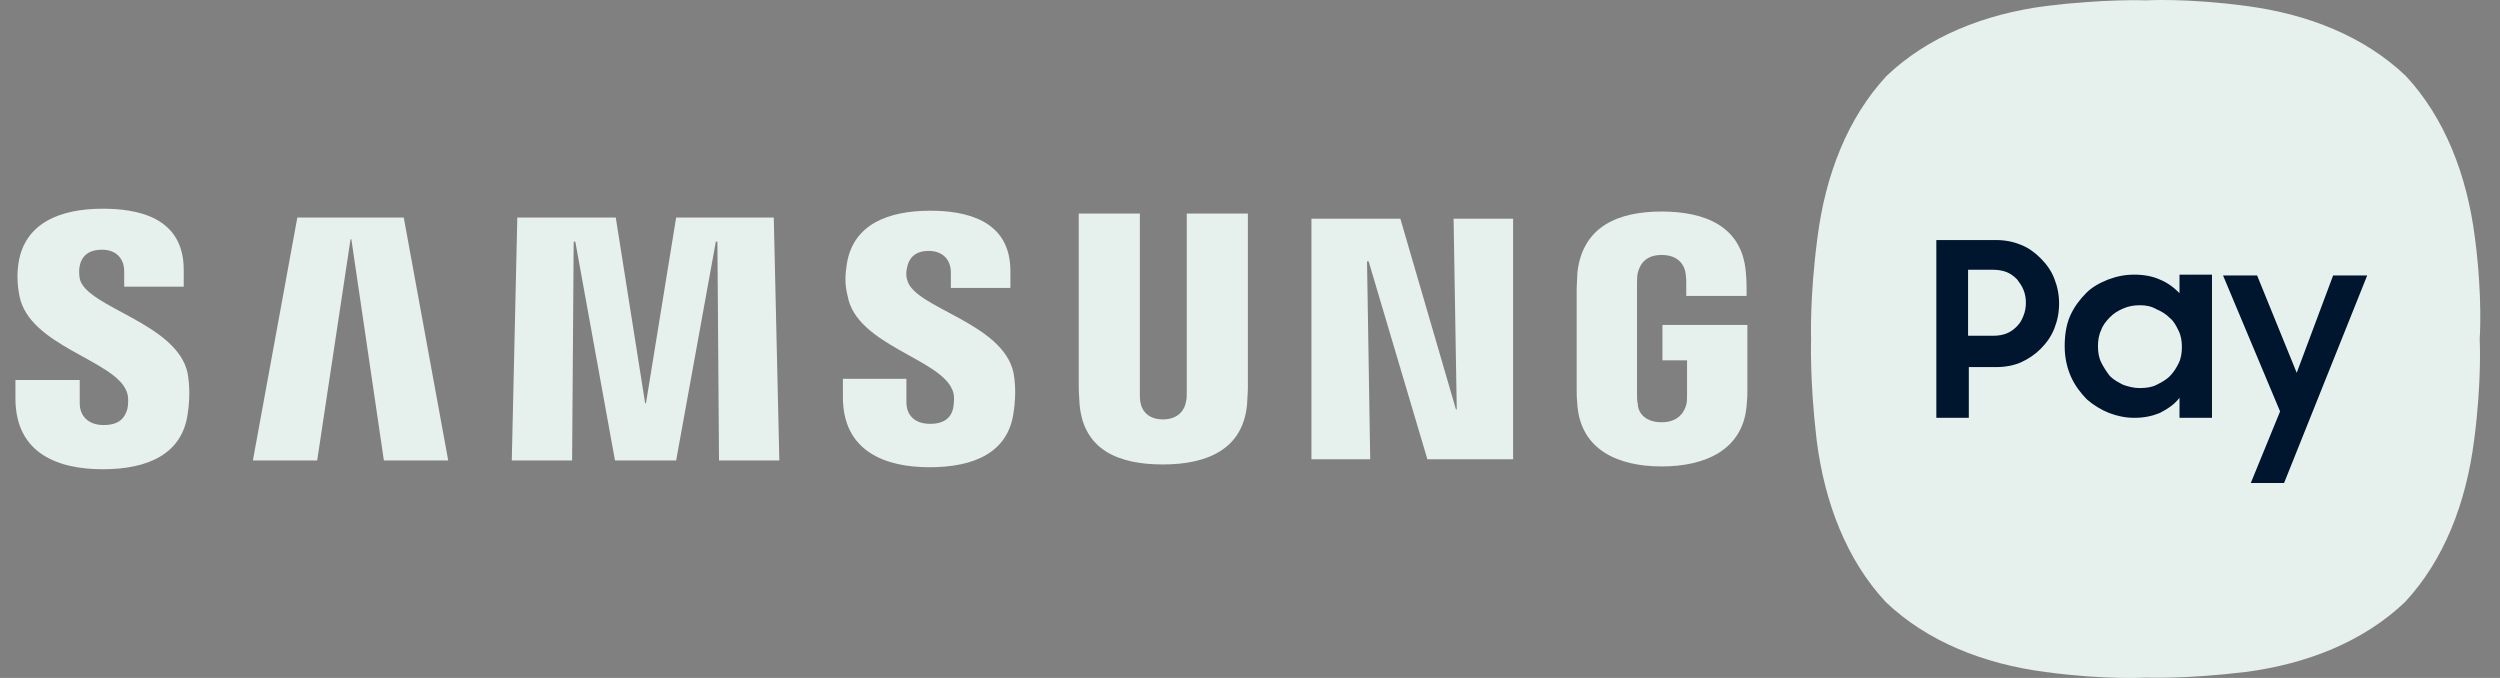 <svg width="118" height="32" viewBox="0 0 118 32" fill="none" xmlns="http://www.w3.org/2000/svg">
<rect x="0" y="0" width="118" height="32" fill="#808080" stroke="none"/>
<path d="M5.975 18.468C6.088 18.734 6.05 19.113 6.013 19.303C5.9 19.683 5.675 20.062 4.888 20.062C4.177 20.062 3.764 19.643 3.764 19.037V17.936H0.729V18.808C0.729 21.391 2.715 22.149 4.851 22.149C6.987 22.149 8.599 21.429 8.86 19.529C9.01 18.542 8.898 17.898 8.86 17.631C8.372 15.239 4.062 14.519 3.764 13.152C3.726 12.923 3.726 12.695 3.764 12.545C3.839 12.165 4.102 11.786 4.813 11.786C5.487 11.786 5.862 12.205 5.862 12.811V13.532H8.672V12.735C8.672 10.229 6.461 9.851 4.849 9.851C2.825 9.851 1.175 10.533 0.877 12.395C0.802 12.889 0.802 13.344 0.914 13.952C1.365 16.342 5.412 16.989 5.973 18.47" fill="#E6F0ED"/>
<path d="M11.936 21.733L14.034 10.267H19.057L21.156 21.733H18.119L16.584 11.292H16.546L14.971 21.733H11.936Z" fill="#E6F0ED"/>
<path d="M36.522 10.267L36.785 21.733H33.937L33.862 11.406H33.787L31.914 21.733H29.027L27.154 11.406H27.078L27.003 21.733H24.156L24.417 10.267H29.064L30.452 19.037H30.489L31.914 10.267H36.522Z" fill="#E6F0ED"/>
<path d="M44.956 18.411C45.069 18.677 45.031 19.018 44.994 19.246C44.919 19.626 44.656 20.005 43.907 20.005C43.158 20.005 42.782 19.586 42.782 18.98V17.879H39.785V18.751C39.785 21.296 41.771 22.054 43.869 22.054C45.968 22.054 47.58 21.37 47.841 19.472C47.991 18.485 47.879 17.841 47.841 17.612C47.353 15.22 43.118 14.538 42.82 13.209C42.745 12.98 42.782 12.752 42.82 12.602C42.895 12.222 43.158 11.843 43.832 11.843C44.505 11.843 44.881 12.262 44.881 12.868V13.589H47.691V12.792C47.691 10.324 45.48 9.946 43.905 9.946C41.919 9.946 40.269 10.59 39.971 12.452C39.895 12.946 39.858 13.401 40.008 13.971C40.419 16.287 44.393 16.932 44.954 18.413" fill="#E6F0ED"/>
<path d="M54.891 19.796C55.677 19.796 55.94 19.264 55.977 18.962C56.015 18.848 56.015 18.657 56.015 18.507V10.078H58.9V18.317C58.9 18.545 58.862 18.962 58.862 19.076C58.675 21.202 56.989 21.922 54.889 21.922C52.788 21.922 51.14 21.238 50.955 19.076C50.955 18.962 50.917 18.543 50.917 18.317V10.078H53.802V18.581C53.802 18.733 53.802 18.886 53.84 19.038C53.877 19.266 54.102 19.796 54.889 19.796" fill="#E6F0ED"/>
<path d="M71.419 10.324V21.676H67.372L64.599 12.336H64.524L64.674 21.676H61.9V10.324H66.097L68.721 19.322H68.759L68.609 10.324H71.419Z" fill="#E6F0ED"/>
<path d="M78.43 19.93C79.254 19.93 79.517 19.398 79.592 19.096C79.629 18.982 79.629 18.791 79.629 18.677V17.008H78.467V15.336H82.477V18.411C82.477 18.639 82.477 18.791 82.439 19.17C82.251 21.258 80.453 22.016 78.43 22.016C76.406 22.016 74.644 21.258 74.456 19.17C74.419 18.79 74.419 18.637 74.419 18.411V13.589C74.419 13.399 74.456 13.02 74.456 12.83C74.719 10.666 76.404 9.984 78.43 9.984C80.455 9.984 82.216 10.666 82.402 12.83C82.439 13.172 82.439 13.589 82.439 13.589V13.969H79.592V13.325C79.592 13.325 79.592 13.058 79.554 12.868C79.517 12.602 79.291 12.034 78.43 12.034C77.568 12.034 77.381 12.602 77.305 12.868C77.268 13.02 77.268 13.21 77.268 13.401V18.639C77.268 18.791 77.268 18.944 77.305 19.058C77.305 19.438 77.606 19.93 78.43 19.93Z" fill="#E6F0ED"/>
<path d="M116.816 11.216C116.44 8.255 115.391 5.559 113.555 3.585C111.607 1.725 108.945 0.663 106.023 0.282C103.213 -0.098 101.3 0.016 101.3 0.016C101.3 0.016 99.389 -0.06 96.577 0.282C93.655 0.663 90.993 1.725 89.045 3.585C87.209 5.559 86.16 8.255 85.784 11.216C85.409 14.062 85.484 16 85.484 16C85.484 16 85.409 17.936 85.747 20.784C86.122 23.745 87.171 26.441 89.007 28.415C90.956 30.274 93.617 31.337 96.54 31.718C99.35 32.098 101.262 31.984 101.262 31.984C101.262 31.984 103.173 32.06 105.985 31.718C108.908 31.337 111.569 30.274 113.518 28.415C115.353 26.441 116.403 23.745 116.778 20.784C117.153 17.938 117.041 16 117.041 16C117.041 16 117.191 14.064 116.816 11.216Z" fill="#E6F0ED"/>
<path d="M91.359 11.33H94.199C94.649 11.33 95.021 11.406 95.396 11.558C95.77 11.71 96.068 11.938 96.33 12.203C96.592 12.467 96.817 12.771 96.964 13.152C97.114 13.532 97.189 13.91 97.189 14.329C97.189 14.747 97.114 15.125 96.964 15.506C96.815 15.886 96.59 16.19 96.33 16.455C96.07 16.719 95.733 16.949 95.396 17.099C95.059 17.251 94.649 17.327 94.199 17.327H92.928V19.719H91.395V11.328H91.358L91.359 11.33ZM92.893 12.773V15.848H94.089C94.314 15.848 94.538 15.81 94.724 15.734C94.909 15.658 95.061 15.544 95.21 15.392C95.36 15.239 95.435 15.087 95.51 14.897C95.585 14.707 95.622 14.517 95.622 14.291C95.622 14.064 95.585 13.872 95.51 13.684C95.435 13.494 95.323 13.342 95.21 13.19C95.061 13.038 94.911 12.924 94.724 12.847C94.536 12.771 94.312 12.733 94.089 12.733H92.893V12.771V12.773ZM100.742 19.721C100.33 19.721 99.958 19.645 99.546 19.493C99.172 19.341 98.799 19.113 98.499 18.849C98.2 18.544 97.94 18.202 97.753 17.786C97.565 17.369 97.453 16.875 97.453 16.342C97.453 15.81 97.528 15.318 97.715 14.899C97.902 14.481 98.164 14.14 98.462 13.836C98.76 13.532 99.134 13.342 99.509 13.192C99.92 13.04 100.293 12.963 100.742 12.963C101.192 12.963 101.602 13.04 101.939 13.192C102.313 13.344 102.611 13.572 102.873 13.836V12.963H104.406V19.721H102.873V18.773C102.648 19.077 102.313 19.305 101.939 19.493C101.564 19.645 101.192 19.721 100.742 19.721ZM101.004 18.316C101.304 18.316 101.564 18.278 101.789 18.164C102.013 18.05 102.238 17.936 102.423 17.746C102.609 17.555 102.723 17.365 102.835 17.139C102.948 16.911 102.985 16.645 102.985 16.38C102.985 16.116 102.948 15.848 102.835 15.622C102.723 15.393 102.611 15.165 102.423 15.015C102.236 14.825 102.049 14.711 101.789 14.597C101.527 14.445 101.265 14.407 101.004 14.407C100.744 14.407 100.48 14.445 100.22 14.559C99.958 14.673 99.771 14.787 99.585 14.977C99.4 15.167 99.248 15.357 99.174 15.584C99.061 15.812 99.024 16.078 99.024 16.342C99.024 16.607 99.061 16.873 99.174 17.101C99.286 17.329 99.436 17.557 99.585 17.748C99.772 17.938 99.997 18.052 100.22 18.166C100.445 18.242 100.707 18.318 101.004 18.318M106.536 13.003L108.405 17.597L110.123 13.003H111.731L107.808 22.798H106.237L107.62 19.419L104.928 13.003H106.536Z" fill="#00152E"/>
</svg>

